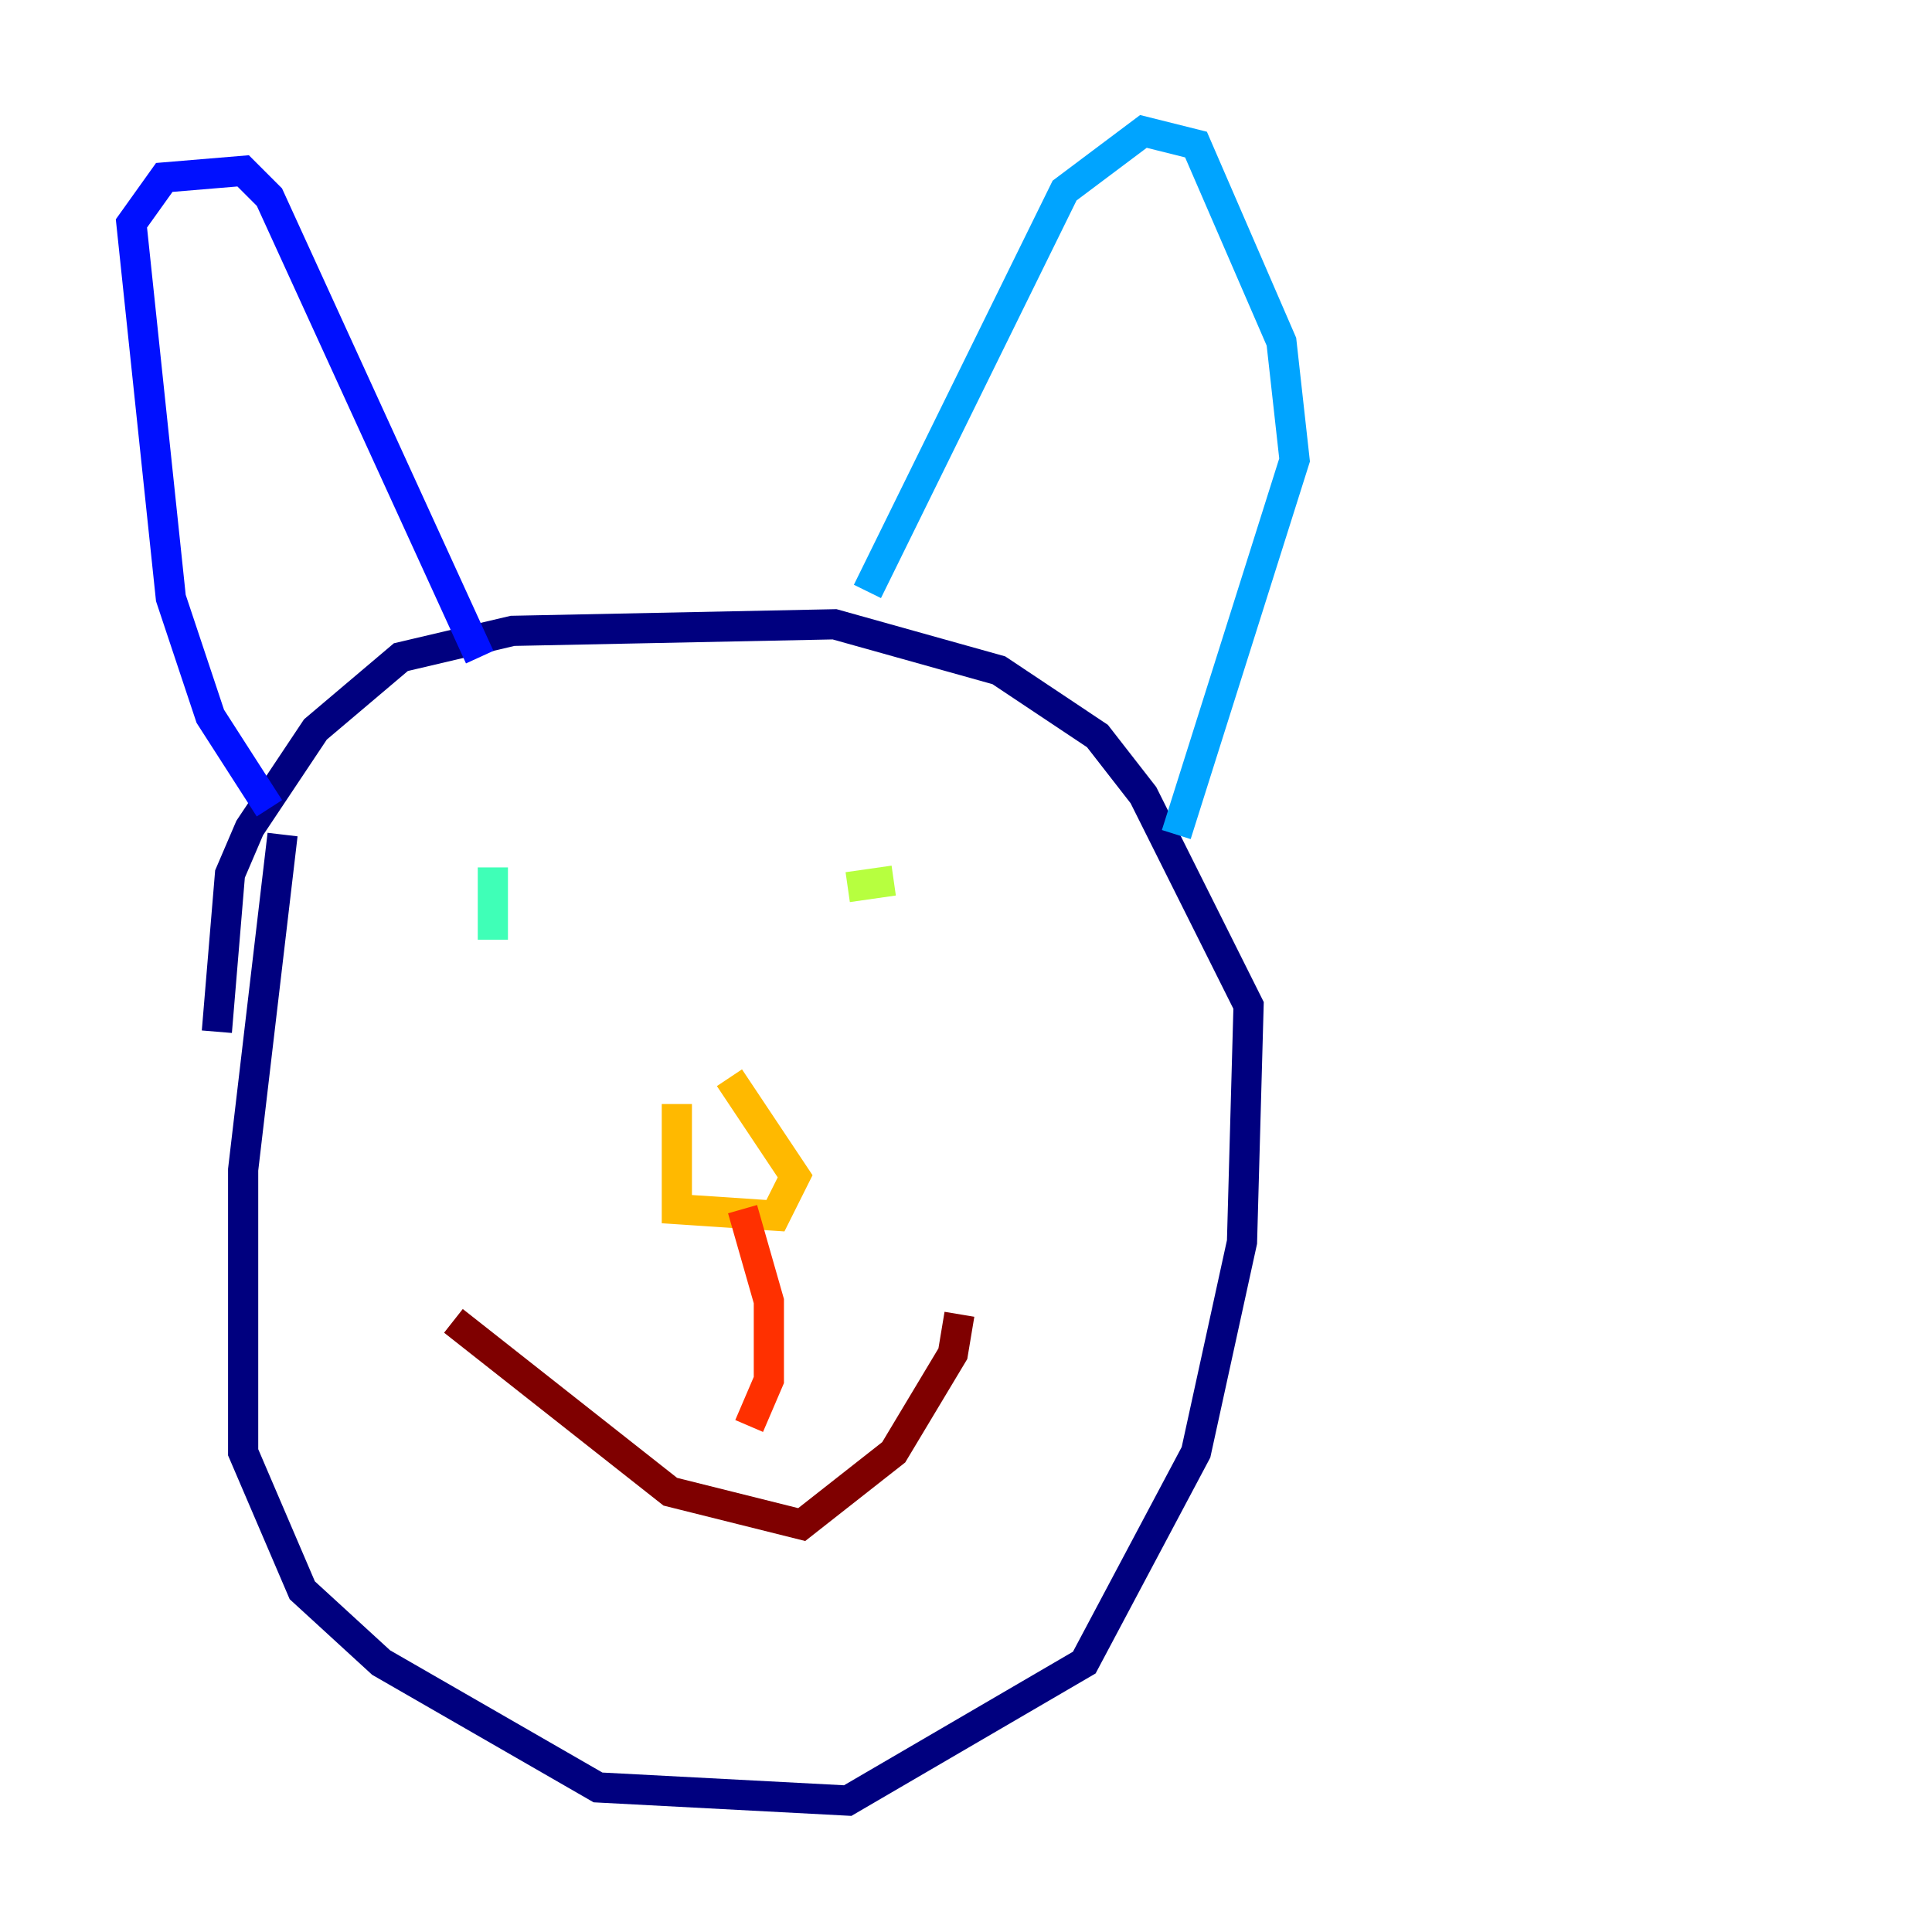 <?xml version="1.0" encoding="utf-8" ?>
<svg baseProfile="tiny" height="128" version="1.2" viewBox="0,0,128,128" width="128" xmlns="http://www.w3.org/2000/svg" xmlns:ev="http://www.w3.org/2001/xml-events" xmlns:xlink="http://www.w3.org/1999/xlink"><defs /><polyline fill="none" points="18.721,55.292 16.109,77.497 16.109,96.218 20.027,105.361 25.252,110.15 39.619,118.422 56.163,119.293 71.837,110.15 79.238,96.218 82.286,82.286 82.721,66.612 75.755,52.68 72.707,48.762 66.177,44.408 55.292,41.361 33.959,41.796 26.558,43.537 20.898,48.327 16.544,54.857 15.238,57.905 14.367,68.354" stroke="#00007f" stroke-width="2" /><polyline fill="none" points="17.85,53.551 13.932,47.456 11.32,39.619 8.707,14.803 10.884,11.755 16.109,11.32 17.85,13.061 31.782,43.537" stroke="#0010ff" stroke-width="2" /><polyline fill="none" points="57.469,39.184 70.531,12.626 75.755,8.707 79.238,9.578 84.898,22.64 85.769,30.476 77.932,55.292" stroke="#00a4ff" stroke-width="2" /><polyline fill="none" points="32.653,57.469 32.653,62.258" stroke="#3fffb7" stroke-width="2" /><polyline fill="none" points="56.163,58.776 59.211,58.34" stroke="#b7ff3f" stroke-width="2" /><polyline fill="none" points="44.843,73.143 44.843,80.109 51.374,80.544 52.68,77.932 48.327,71.401" stroke="#ffb900" stroke-width="2" /><polyline fill="none" points="49.197,80.109 50.939,86.204 50.939,91.429 49.633,94.476" stroke="#ff3000" stroke-width="2" /><polyline fill="none" points="30.041,87.51 44.408,98.83 53.116,101.007 59.211,96.218 63.129,89.687 63.565,87.075" stroke="#7f0000" stroke-width="2" /></svg>